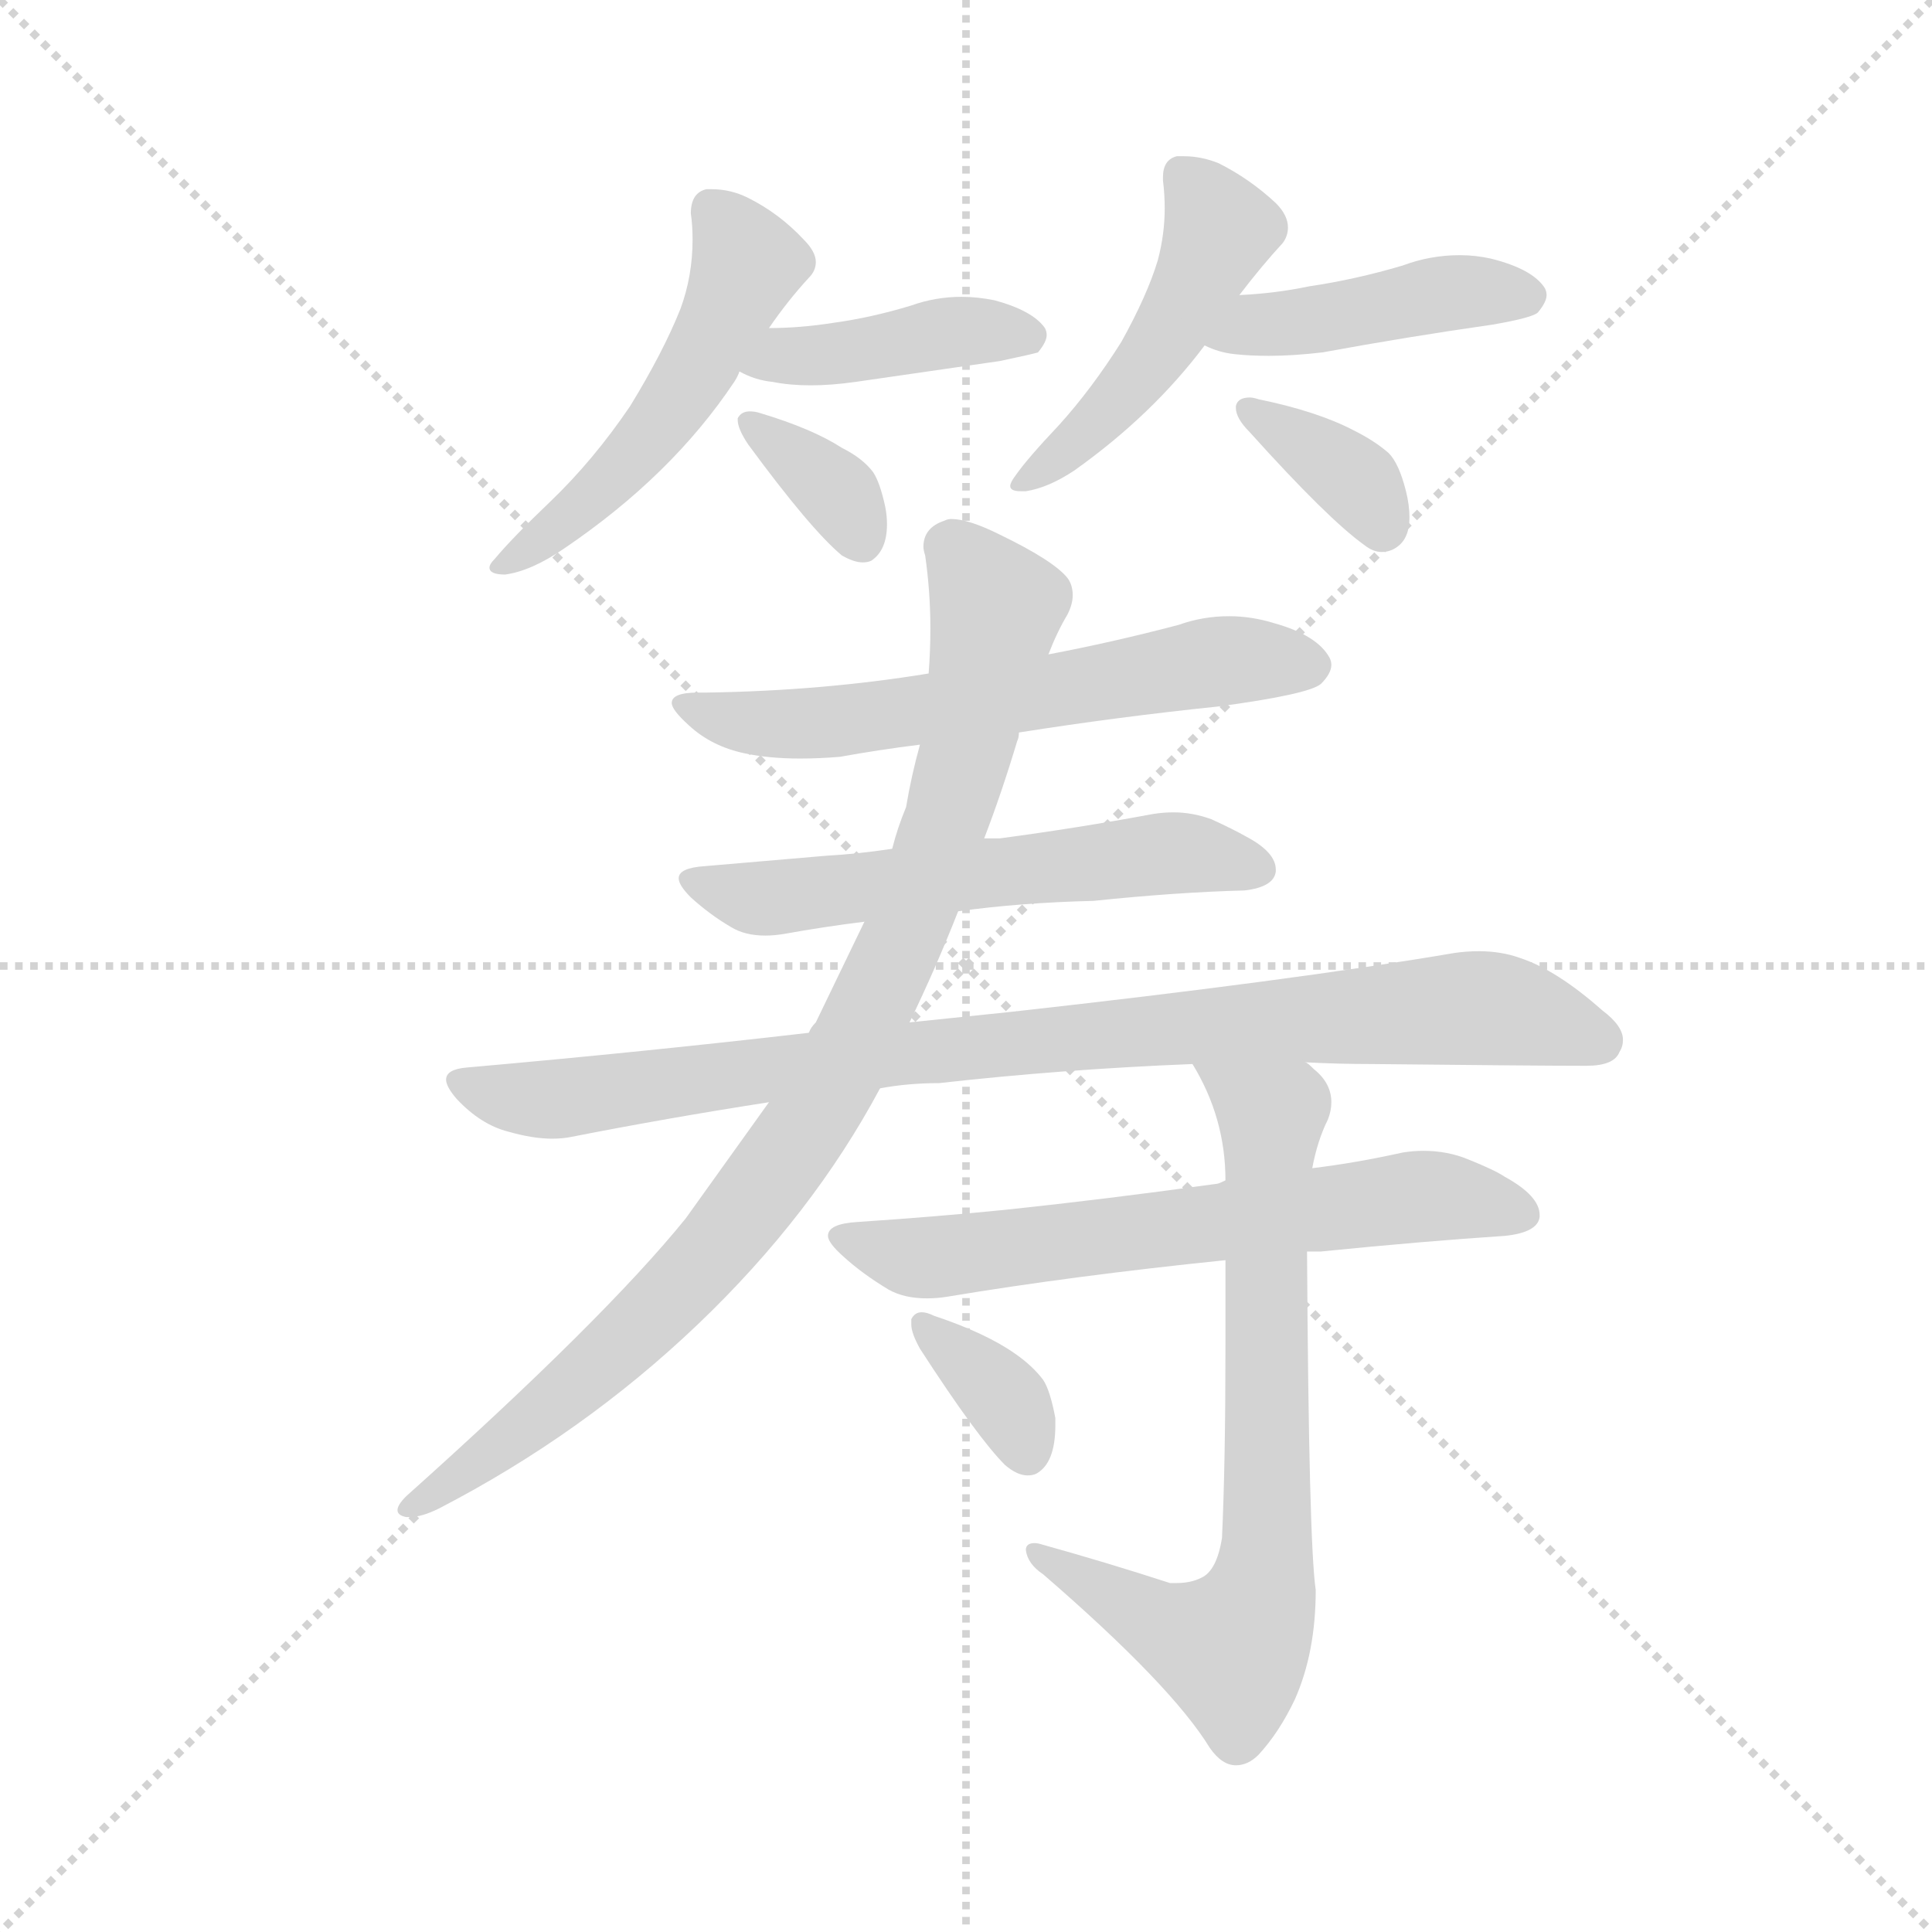 <svg version="1.1" viewBox="0 0 1024 1024" xmlns="http://www.w3.org/2000/svg">
  <g stroke="lightgray" stroke-dasharray="1,1" stroke-width="1" transform="scale(4, 4)">
    <line x1="0" y1="0" x2="256" y2="256"></line>
    <line x1="256" y1="0" x2="0" y2="256"></line>
    <line x1="128" y1="0" x2="128" y2="256"></line>
    <line x1="0" y1="128" x2="256" y2="128"></line>
  </g>
  <g transform="scale(0.92, -0.92) translate(60, -850)">
    <style type="text/css">
      
        @keyframes keyframes0 {
          from {
            stroke: blue;
            stroke-dashoffset: 525;
            stroke-width: 128;
          }
          63% {
            animation-timing-function: step-end;
            stroke: blue;
            stroke-dashoffset: 0;
            stroke-width: 128;
          }
          to {
            stroke: black;
            stroke-width: 1024;
          }
        }
        #make-me-a-hanzi-animation-0 {
          animation: keyframes0 0.677s both;
          animation-delay: 0s;
          animation-timing-function: linear;
        }
      
        @keyframes keyframes1 {
          from {
            stroke: blue;
            stroke-dashoffset: 417;
            stroke-width: 128;
          }
          58% {
            animation-timing-function: step-end;
            stroke: blue;
            stroke-dashoffset: 0;
            stroke-width: 128;
          }
          to {
            stroke: black;
            stroke-width: 1024;
          }
        }
        #make-me-a-hanzi-animation-1 {
          animation: keyframes1 0.589s both;
          animation-delay: 0.677s;
          animation-timing-function: linear;
        }
      
        @keyframes keyframes2 {
          from {
            stroke: blue;
            stroke-dashoffset: 355;
            stroke-width: 128;
          }
          54% {
            animation-timing-function: step-end;
            stroke: blue;
            stroke-dashoffset: 0;
            stroke-width: 128;
          }
          to {
            stroke: black;
            stroke-width: 1024;
          }
        }
        #make-me-a-hanzi-animation-2 {
          animation: keyframes2 0.539s both;
          animation-delay: 1.267s;
          animation-timing-function: linear;
        }
      
        @keyframes keyframes3 {
          from {
            stroke: blue;
            stroke-dashoffset: 484;
            stroke-width: 128;
          }
          61% {
            animation-timing-function: step-end;
            stroke: blue;
            stroke-dashoffset: 0;
            stroke-width: 128;
          }
          to {
            stroke: black;
            stroke-width: 1024;
          }
        }
        #make-me-a-hanzi-animation-3 {
          animation: keyframes3 0.644s both;
          animation-delay: 1.806s;
          animation-timing-function: linear;
        }
      
        @keyframes keyframes4 {
          from {
            stroke: blue;
            stroke-dashoffset: 439;
            stroke-width: 128;
          }
          59% {
            animation-timing-function: step-end;
            stroke: blue;
            stroke-dashoffset: 0;
            stroke-width: 128;
          }
          to {
            stroke: black;
            stroke-width: 1024;
          }
        }
        #make-me-a-hanzi-animation-4 {
          animation: keyframes4 0.607s both;
          animation-delay: 2.449s;
          animation-timing-function: linear;
        }
      
        @keyframes keyframes5 {
          from {
            stroke: blue;
            stroke-dashoffset: 362;
            stroke-width: 128;
          }
          54% {
            animation-timing-function: step-end;
            stroke: blue;
            stroke-dashoffset: 0;
            stroke-width: 128;
          }
          to {
            stroke: black;
            stroke-width: 1024;
          }
        }
        #make-me-a-hanzi-animation-5 {
          animation: keyframes5 0.545s both;
          animation-delay: 3.057s;
          animation-timing-function: linear;
        }
      
        @keyframes keyframes6 {
          from {
            stroke: blue;
            stroke-dashoffset: 623;
            stroke-width: 128;
          }
          67% {
            animation-timing-function: step-end;
            stroke: blue;
            stroke-dashoffset: 0;
            stroke-width: 128;
          }
          to {
            stroke: black;
            stroke-width: 1024;
          }
        }
        #make-me-a-hanzi-animation-6 {
          animation: keyframes6 0.757s both;
          animation-delay: 3.601s;
          animation-timing-function: linear;
        }
      
        @keyframes keyframes7 {
          from {
            stroke: blue;
            stroke-dashoffset: 587;
            stroke-width: 128;
          }
          66% {
            animation-timing-function: step-end;
            stroke: blue;
            stroke-dashoffset: 0;
            stroke-width: 128;
          }
          to {
            stroke: black;
            stroke-width: 1024;
          }
        }
        #make-me-a-hanzi-animation-7 {
          animation: keyframes7 0.728s both;
          animation-delay: 4.358s;
          animation-timing-function: linear;
        }
      
        @keyframes keyframes8 {
          from {
            stroke: blue;
            stroke-dashoffset: 918;
            stroke-width: 128;
          }
          75% {
            animation-timing-function: step-end;
            stroke: blue;
            stroke-dashoffset: 0;
            stroke-width: 128;
          }
          to {
            stroke: black;
            stroke-width: 1024;
          }
        }
        #make-me-a-hanzi-animation-8 {
          animation: keyframes8 0.997s both;
          animation-delay: 5.086s;
          animation-timing-function: linear;
        }
      
        @keyframes keyframes9 {
          from {
            stroke: blue;
            stroke-dashoffset: 940;
            stroke-width: 128;
          }
          75% {
            animation-timing-function: step-end;
            stroke: blue;
            stroke-dashoffset: 0;
            stroke-width: 128;
          }
          to {
            stroke: black;
            stroke-width: 1024;
          }
        }
        #make-me-a-hanzi-animation-9 {
          animation: keyframes9 1.015s both;
          animation-delay: 6.083s;
          animation-timing-function: linear;
        }
      
        @keyframes keyframes10 {
          from {
            stroke: blue;
            stroke-dashoffset: 653;
            stroke-width: 128;
          }
          68% {
            animation-timing-function: step-end;
            stroke: blue;
            stroke-dashoffset: 0;
            stroke-width: 128;
          }
          to {
            stroke: black;
            stroke-width: 1024;
          }
        }
        #make-me-a-hanzi-animation-10 {
          animation: keyframes10 0.781s both;
          animation-delay: 7.098s;
          animation-timing-function: linear;
        }
      
        @keyframes keyframes11 {
          from {
            stroke: blue;
            stroke-dashoffset: 740;
            stroke-width: 128;
          }
          71% {
            animation-timing-function: step-end;
            stroke: blue;
            stroke-dashoffset: 0;
            stroke-width: 128;
          }
          to {
            stroke: black;
            stroke-width: 1024;
          }
        }
        #make-me-a-hanzi-animation-11 {
          animation: keyframes11 0.852s both;
          animation-delay: 7.879s;
          animation-timing-function: linear;
        }
      
        @keyframes keyframes12 {
          from {
            stroke: blue;
            stroke-dashoffset: 355;
            stroke-width: 128;
          }
          54% {
            animation-timing-function: step-end;
            stroke: blue;
            stroke-dashoffset: 0;
            stroke-width: 128;
          }
          to {
            stroke: black;
            stroke-width: 1024;
          }
        }
        #make-me-a-hanzi-animation-12 {
          animation: keyframes12 0.539s both;
          animation-delay: 8.732s;
          animation-timing-function: linear;
        }
      
    </style>
    
      <path d="M 363 630 Q 365 633 366 636 L 383 661 Q 394 677 406 690 Q 410 694 410 699 Q 410 705 403 712 Q 389 727 371 736 Q 361 741 350 741 L 347 741 Q 338 739 338 727 Q 339 720 339 712 Q 339 691 332 672 Q 322 647 303 616 Q 282 585 257 561 Q 235 540 225 528 Q 222 525 222 523 Q 222 519 231 519 Q 246 521 265 534 Q 327 576 363 630 Z" fill="lightgray"></path>
    
      <path d="M 366 636 Q 375 631 385 630 Q 395 628 407 628 Q 419 628 433 630 L 516 642 Q 535 646 538 647 Q 543 653 543 657 Q 543 659 542 661 Q 535 671 513 677 Q 503 679 494 679 Q 479 679 465 674 Q 442 667 420 664 Q 401 661 383 661 C 353 661 339 649 366 636 Z" fill="lightgray"></path>
    
      <path d="M 365 609 L 365 608 Q 365 603 371 594 Q 407 545 425 530 Q 432 526 437 526 Q 440 526 442 527 Q 451 533 451 548 Q 451 553 450 558 Q 447 572 443 578 Q 437 586 425 592 Q 408 603 378 612 Q 375 613 372 613 Q 367 613 365 609 Z" fill="lightgray"></path>
    
      <path d="M 654 680 Q 667 697 679 710 Q 682 714 682 719 Q 682 726 675 733 Q 660 747 642 756 Q 632 760 622 760 L 618 760 Q 610 758 610 748 L 610 746 Q 611 738 611 730 Q 611 715 607 700 Q 601 680 586 653 Q 569 626 550 605 Q 532 586 525 576 Q 522 572 522 570 Q 522 567 528 567 L 531 567 Q 544 569 559 579 Q 604 611 634 651 L 654 680 Z" fill="lightgray"></path>
    
      <path d="M 634 651 Q 642 647 651 646 Q 660 645 671 645 Q 685 645 702 647 Q 751 656 800 663 Q 823 667 826 670 Q 831 676 831 680 Q 831 682 830 684 Q 823 695 799 701 Q 790 703 781 703 Q 764 703 748 697 Q 721 689 694 685 Q 675 681 654 680 C 624 678 606 663 634 651 Z" fill="lightgray"></path>
    
      <path d="M 652 616 L 652 615 Q 652 609 660 601 Q 705 551 726 536 Q 731 532 736 532 Q 741 532 745 535 Q 752 540 752 552 Q 752 559 750 567 Q 746 583 740 589 Q 732 596 720 602 Q 699 613 665 620 Q 662 621 660 621 Q 653 621 652 616 Z" fill="lightgray"></path>
    
      <path d="M 527 428 Q 584 437 642 443 Q 694 450 701 456 Q 707 462 707 467 Q 707 469 706 471 Q 699 484 674 491 Q 661 495 648 495 Q 633 495 619 490 Q 581 480 544 473 L 475 462 Q 414 452 347 451 L 342 451 Q 327 451 327 445 Q 327 441 337 432 Q 350 420 369 416 Q 383 413 401 413 Q 412 413 424 414 Q 446 418 470 421 L 527 428 Z" fill="lightgray"></path>
    
      <path d="M 492 325 Q 528 330 570 331 Q 618 336 657 337 Q 674 339 675 348 L 675 349 Q 675 359 658 368 Q 651 372 638 378 Q 627 382 616 382 Q 610 382 604 381 Q 561 373 516 367 L 507 367 L 454 361 Q 434 358 416 357 L 346 351 Q 331 350 331 344 Q 331 340 338 333 Q 349 323 361 316 Q 369 311 381 311 Q 386 311 392 312 Q 414 316 438 319 L 492 325 Z" fill="lightgray"></path>
    
      <path d="M 522 267 L 464 261 L 406 255 Q 311 244 209 235 Q 197 234 197 228 Q 197 224 203 217 Q 217 202 233 198 Q 247 194 258 194 Q 264 194 269 195 Q 325 206 383 215 L 447 223 Q 463 226 481 226 Q 552 234 627 237 L 692 238 Q 711 237 730 237 Q 826 236 850 236 L 854 236 Q 870 236 873 244 Q 875 247 875 251 Q 875 259 863 268 Q 837 291 816 298 Q 805 302 792 302 Q 785 302 778 301 Q 684 285 522 267 Z" fill="lightgray"></path>
    
      <path d="M 464 261 Q 479 292 492 325 L 507 367 Q 517 393 526 423 Q 527 425 527 428 L 544 473 Q 549 486 555 496 Q 558 502 558 507 Q 558 513 555 517 Q 547 527 516 542 Q 498 551 488 551 Q 486 551 484 550 Q 472 546 472 535 Q 472 533 473 530 Q 476 509 476 488 Q 476 475 475 462 L 470 421 Q 465 403 462 385 Q 457 373 454 361 L 438 319 L 410 261 Q 407 258 406 255 L 383 215 L 335 148 Q 288 90 174 -12 Q 169 -17 169 -20 Q 169 -23 174 -24 L 176 -24 Q 183 -24 193 -19 Q 276 24 342 87 Q 408 150 447 223 L 464 261 Z" fill="lightgray"></path>
    
      <path d="M 646 170 Q 642 168 641 168 Q 576 159 519 153 Q 479 149 434 146 Q 417 145 417 138 Q 417 134 426 126 Q 437 116 452 107 Q 461 102 474 102 Q 480 102 486 103 Q 558 115 646 124 L 693 129 L 701 129 Q 761 135 807 138 Q 826 140 827 149 L 827 150 Q 827 161 807 172 Q 801 176 786 182 Q 774 187 760 187 Q 754 187 748 186 Q 721 180 696 177 L 646 170 Z" fill="lightgray"></path>
    
      <path d="M 627 237 Q 646 206 646 170 L 646 124 L 646 75 Q 646 7 644 -36 Q 641 -55 632 -59 Q 626 -62 618 -62 L 614 -62 Q 577 -50 541 -40 Q 538 -39 536 -39 Q 531 -39 531 -43 Q 532 -51 541 -57 Q 615 -121 637 -157 Q 644 -167 652 -167 Q 659 -167 665 -161 Q 677 -148 686 -129 Q 698 -102 698 -66 Q 694 -39 693 129 L 696 177 Q 699 193 705 205 Q 707 210 707 215 Q 707 226 697 234 Q 693 238 692 238 C 670 259 613 263 627 237 Z" fill="lightgray"></path>
    
      <path d="M 465 90 L 465 87 Q 465 82 470 73 Q 503 22 519 6 Q 526 0 532 0 Q 535 0 537 1 Q 548 7 548 29 L 548 33 Q 545 49 541 55 Q 535 63 525 70 Q 508 82 478 92 Q 474 94 471 94 Q 467 94 465 90 Z" fill="lightgray"></path>
    
    
      <clipPath id="make-me-a-hanzi-clip-0">
        <path d="M 363 630 Q 365 633 366 636 L 383 661 Q 394 677 406 690 Q 410 694 410 699 Q 410 705 403 712 Q 389 727 371 736 Q 361 741 350 741 L 347 741 Q 338 739 338 727 Q 339 720 339 712 Q 339 691 332 672 Q 322 647 303 616 Q 282 585 257 561 Q 235 540 225 528 Q 222 525 222 523 Q 222 519 231 519 Q 246 521 265 534 Q 327 576 363 630 Z"></path>
      </clipPath>
      <path clip-path="url(#make-me-a-hanzi-clip-0)" d="M 349 731 L 370 696 L 334 625 L 277 559 L 227 523" fill="none" id="make-me-a-hanzi-animation-0" stroke-dasharray="397 794" stroke-linecap="round"></path>
    
      <clipPath id="make-me-a-hanzi-clip-1">
        <path d="M 366 636 Q 375 631 385 630 Q 395 628 407 628 Q 419 628 433 630 L 516 642 Q 535 646 538 647 Q 543 653 543 657 Q 543 659 542 661 Q 535 671 513 677 Q 503 679 494 679 Q 479 679 465 674 Q 442 667 420 664 Q 401 661 383 661 C 353 661 339 649 366 636 Z"></path>
      </clipPath>
      <path clip-path="url(#make-me-a-hanzi-clip-1)" d="M 373 640 L 488 659 L 532 656" fill="none" id="make-me-a-hanzi-animation-1" stroke-dasharray="289 578" stroke-linecap="round"></path>
    
      <clipPath id="make-me-a-hanzi-clip-2">
        <path d="M 365 609 L 365 608 Q 365 603 371 594 Q 407 545 425 530 Q 432 526 437 526 Q 440 526 442 527 Q 451 533 451 548 Q 451 553 450 558 Q 447 572 443 578 Q 437 586 425 592 Q 408 603 378 612 Q 375 613 372 613 Q 367 613 365 609 Z"></path>
      </clipPath>
      <path clip-path="url(#make-me-a-hanzi-clip-2)" d="M 370 609 L 419 570 L 437 538" fill="none" id="make-me-a-hanzi-animation-2" stroke-dasharray="227 454" stroke-linecap="round"></path>
    
      <clipPath id="make-me-a-hanzi-clip-3">
        <path d="M 654 680 Q 667 697 679 710 Q 682 714 682 719 Q 682 726 675 733 Q 660 747 642 756 Q 632 760 622 760 L 618 760 Q 610 758 610 748 L 610 746 Q 611 738 611 730 Q 611 715 607 700 Q 601 680 586 653 Q 569 626 550 605 Q 532 586 525 576 Q 522 572 522 570 Q 522 567 528 567 L 531 567 Q 544 569 559 579 Q 604 611 634 651 L 654 680 Z"></path>
      </clipPath>
      <path clip-path="url(#make-me-a-hanzi-clip-3)" d="M 620 750 L 642 716 L 625 679 L 569 604 L 527 572" fill="none" id="make-me-a-hanzi-animation-3" stroke-dasharray="356 712" stroke-linecap="round"></path>
    
      <clipPath id="make-me-a-hanzi-clip-4">
        <path d="M 634 651 Q 642 647 651 646 Q 660 645 671 645 Q 685 645 702 647 Q 751 656 800 663 Q 823 667 826 670 Q 831 676 831 680 Q 831 682 830 684 Q 823 695 799 701 Q 790 703 781 703 Q 764 703 748 697 Q 721 689 694 685 Q 675 681 654 680 C 624 678 606 663 634 651 Z"></path>
      </clipPath>
      <path clip-path="url(#make-me-a-hanzi-clip-4)" d="M 640 654 L 664 663 L 768 680 L 820 679" fill="none" id="make-me-a-hanzi-animation-4" stroke-dasharray="311 622" stroke-linecap="round"></path>
    
      <clipPath id="make-me-a-hanzi-clip-5">
        <path d="M 652 616 L 652 615 Q 652 609 660 601 Q 705 551 726 536 Q 731 532 736 532 Q 741 532 745 535 Q 752 540 752 552 Q 752 559 750 567 Q 746 583 740 589 Q 732 596 720 602 Q 699 613 665 620 Q 662 621 660 621 Q 653 621 652 616 Z"></path>
      </clipPath>
      <path clip-path="url(#make-me-a-hanzi-clip-5)" d="M 658 616 L 714 579 L 736 547" fill="none" id="make-me-a-hanzi-animation-5" stroke-dasharray="234 468" stroke-linecap="round"></path>
    
      <clipPath id="make-me-a-hanzi-clip-6">
        <path d="M 527 428 Q 584 437 642 443 Q 694 450 701 456 Q 707 462 707 467 Q 707 469 706 471 Q 699 484 674 491 Q 661 495 648 495 Q 633 495 619 490 Q 581 480 544 473 L 475 462 Q 414 452 347 451 L 342 451 Q 327 451 327 445 Q 327 441 337 432 Q 350 420 369 416 Q 383 413 401 413 Q 412 413 424 414 Q 446 418 470 421 L 527 428 Z"></path>
      </clipPath>
      <path clip-path="url(#make-me-a-hanzi-clip-6)" d="M 332 444 L 368 434 L 406 433 L 643 469 L 695 466" fill="none" id="make-me-a-hanzi-animation-6" stroke-dasharray="495 990" stroke-linecap="round"></path>
    
      <clipPath id="make-me-a-hanzi-clip-7">
        <path d="M 492 325 Q 528 330 570 331 Q 618 336 657 337 Q 674 339 675 348 L 675 349 Q 675 359 658 368 Q 651 372 638 378 Q 627 382 616 382 Q 610 382 604 381 Q 561 373 516 367 L 507 367 L 454 361 Q 434 358 416 357 L 346 351 Q 331 350 331 344 Q 331 340 338 333 Q 349 323 361 316 Q 369 311 381 311 Q 386 311 392 312 Q 414 316 438 319 L 492 325 Z"></path>
      </clipPath>
      <path clip-path="url(#make-me-a-hanzi-clip-7)" d="M 339 341 L 378 332 L 612 359 L 667 349" fill="none" id="make-me-a-hanzi-animation-7" stroke-dasharray="459 918" stroke-linecap="round"></path>
    
      <clipPath id="make-me-a-hanzi-clip-8">
        <path d="M 522 267 L 464 261 L 406 255 Q 311 244 209 235 Q 197 234 197 228 Q 197 224 203 217 Q 217 202 233 198 Q 247 194 258 194 Q 264 194 269 195 Q 325 206 383 215 L 447 223 Q 463 226 481 226 Q 552 234 627 237 L 692 238 Q 711 237 730 237 Q 826 236 850 236 L 854 236 Q 870 236 873 244 Q 875 247 875 251 Q 875 259 863 268 Q 837 291 816 298 Q 805 302 792 302 Q 785 302 778 301 Q 684 285 522 267 Z"></path>
      </clipPath>
      <path clip-path="url(#make-me-a-hanzi-clip-8)" d="M 206 226 L 254 216 L 552 253 L 778 269 L 815 266 L 862 251" fill="none" id="make-me-a-hanzi-animation-8" stroke-dasharray="790 1580" stroke-linecap="round"></path>
    
      <clipPath id="make-me-a-hanzi-clip-9">
        <path d="M 464 261 Q 479 292 492 325 L 507 367 Q 517 393 526 423 Q 527 425 527 428 L 544 473 Q 549 486 555 496 Q 558 502 558 507 Q 558 513 555 517 Q 547 527 516 542 Q 498 551 488 551 Q 486 551 484 550 Q 472 546 472 535 Q 472 533 473 530 Q 476 509 476 488 Q 476 475 475 462 L 470 421 Q 465 403 462 385 Q 457 373 454 361 L 438 319 L 410 261 Q 407 258 406 255 L 383 215 L 335 148 Q 288 90 174 -12 Q 169 -17 169 -20 Q 169 -23 174 -24 L 176 -24 Q 183 -24 193 -19 Q 276 24 342 87 Q 408 150 447 223 L 464 261 Z"></path>
      </clipPath>
      <path clip-path="url(#make-me-a-hanzi-clip-9)" d="M 487 535 L 514 500 L 498 424 L 457 302 L 414 216 L 363 144 L 311 87 L 256 38 L 175 -18" fill="none" id="make-me-a-hanzi-animation-9" stroke-dasharray="812 1624" stroke-linecap="round"></path>
    
      <clipPath id="make-me-a-hanzi-clip-10">
        <path d="M 646 170 Q 642 168 641 168 Q 576 159 519 153 Q 479 149 434 146 Q 417 145 417 138 Q 417 134 426 126 Q 437 116 452 107 Q 461 102 474 102 Q 480 102 486 103 Q 558 115 646 124 L 693 129 L 701 129 Q 761 135 807 138 Q 826 140 827 149 L 827 150 Q 827 161 807 172 Q 801 176 786 182 Q 774 187 760 187 Q 754 187 748 186 Q 721 180 696 177 L 646 170 Z"></path>
      </clipPath>
      <path clip-path="url(#make-me-a-hanzi-clip-10)" d="M 426 135 L 478 125 L 764 161 L 819 150" fill="none" id="make-me-a-hanzi-animation-10" stroke-dasharray="525 1050" stroke-linecap="round"></path>
    
      <clipPath id="make-me-a-hanzi-clip-11">
        <path d="M 627 237 Q 646 206 646 170 L 646 124 L 646 75 Q 646 7 644 -36 Q 641 -55 632 -59 Q 626 -62 618 -62 L 614 -62 Q 577 -50 541 -40 Q 538 -39 536 -39 Q 531 -39 531 -43 Q 532 -51 541 -57 Q 615 -121 637 -157 Q 644 -167 652 -167 Q 659 -167 665 -161 Q 677 -148 686 -129 Q 698 -102 698 -66 Q 694 -39 693 129 L 696 177 Q 699 193 705 205 Q 707 210 707 215 Q 707 226 697 234 Q 693 238 692 238 C 670 259 613 263 627 237 Z"></path>
      </clipPath>
      <path clip-path="url(#make-me-a-hanzi-clip-11)" d="M 634 232 L 673 207 L 667 -67 L 650 -100 L 607 -86 L 537 -45" fill="none" id="make-me-a-hanzi-animation-11" stroke-dasharray="612 1224" stroke-linecap="round"></path>
    
      <clipPath id="make-me-a-hanzi-clip-12">
        <path d="M 465 90 L 465 87 Q 465 82 470 73 Q 503 22 519 6 Q 526 0 532 0 Q 535 0 537 1 Q 548 7 548 29 L 548 33 Q 545 49 541 55 Q 535 63 525 70 Q 508 82 478 92 Q 474 94 471 94 Q 467 94 465 90 Z"></path>
      </clipPath>
      <path clip-path="url(#make-me-a-hanzi-clip-12)" d="M 470 89 L 515 48 L 532 14" fill="none" id="make-me-a-hanzi-animation-12" stroke-dasharray="227 454" stroke-linecap="round"></path>
    
  </g>
</svg>